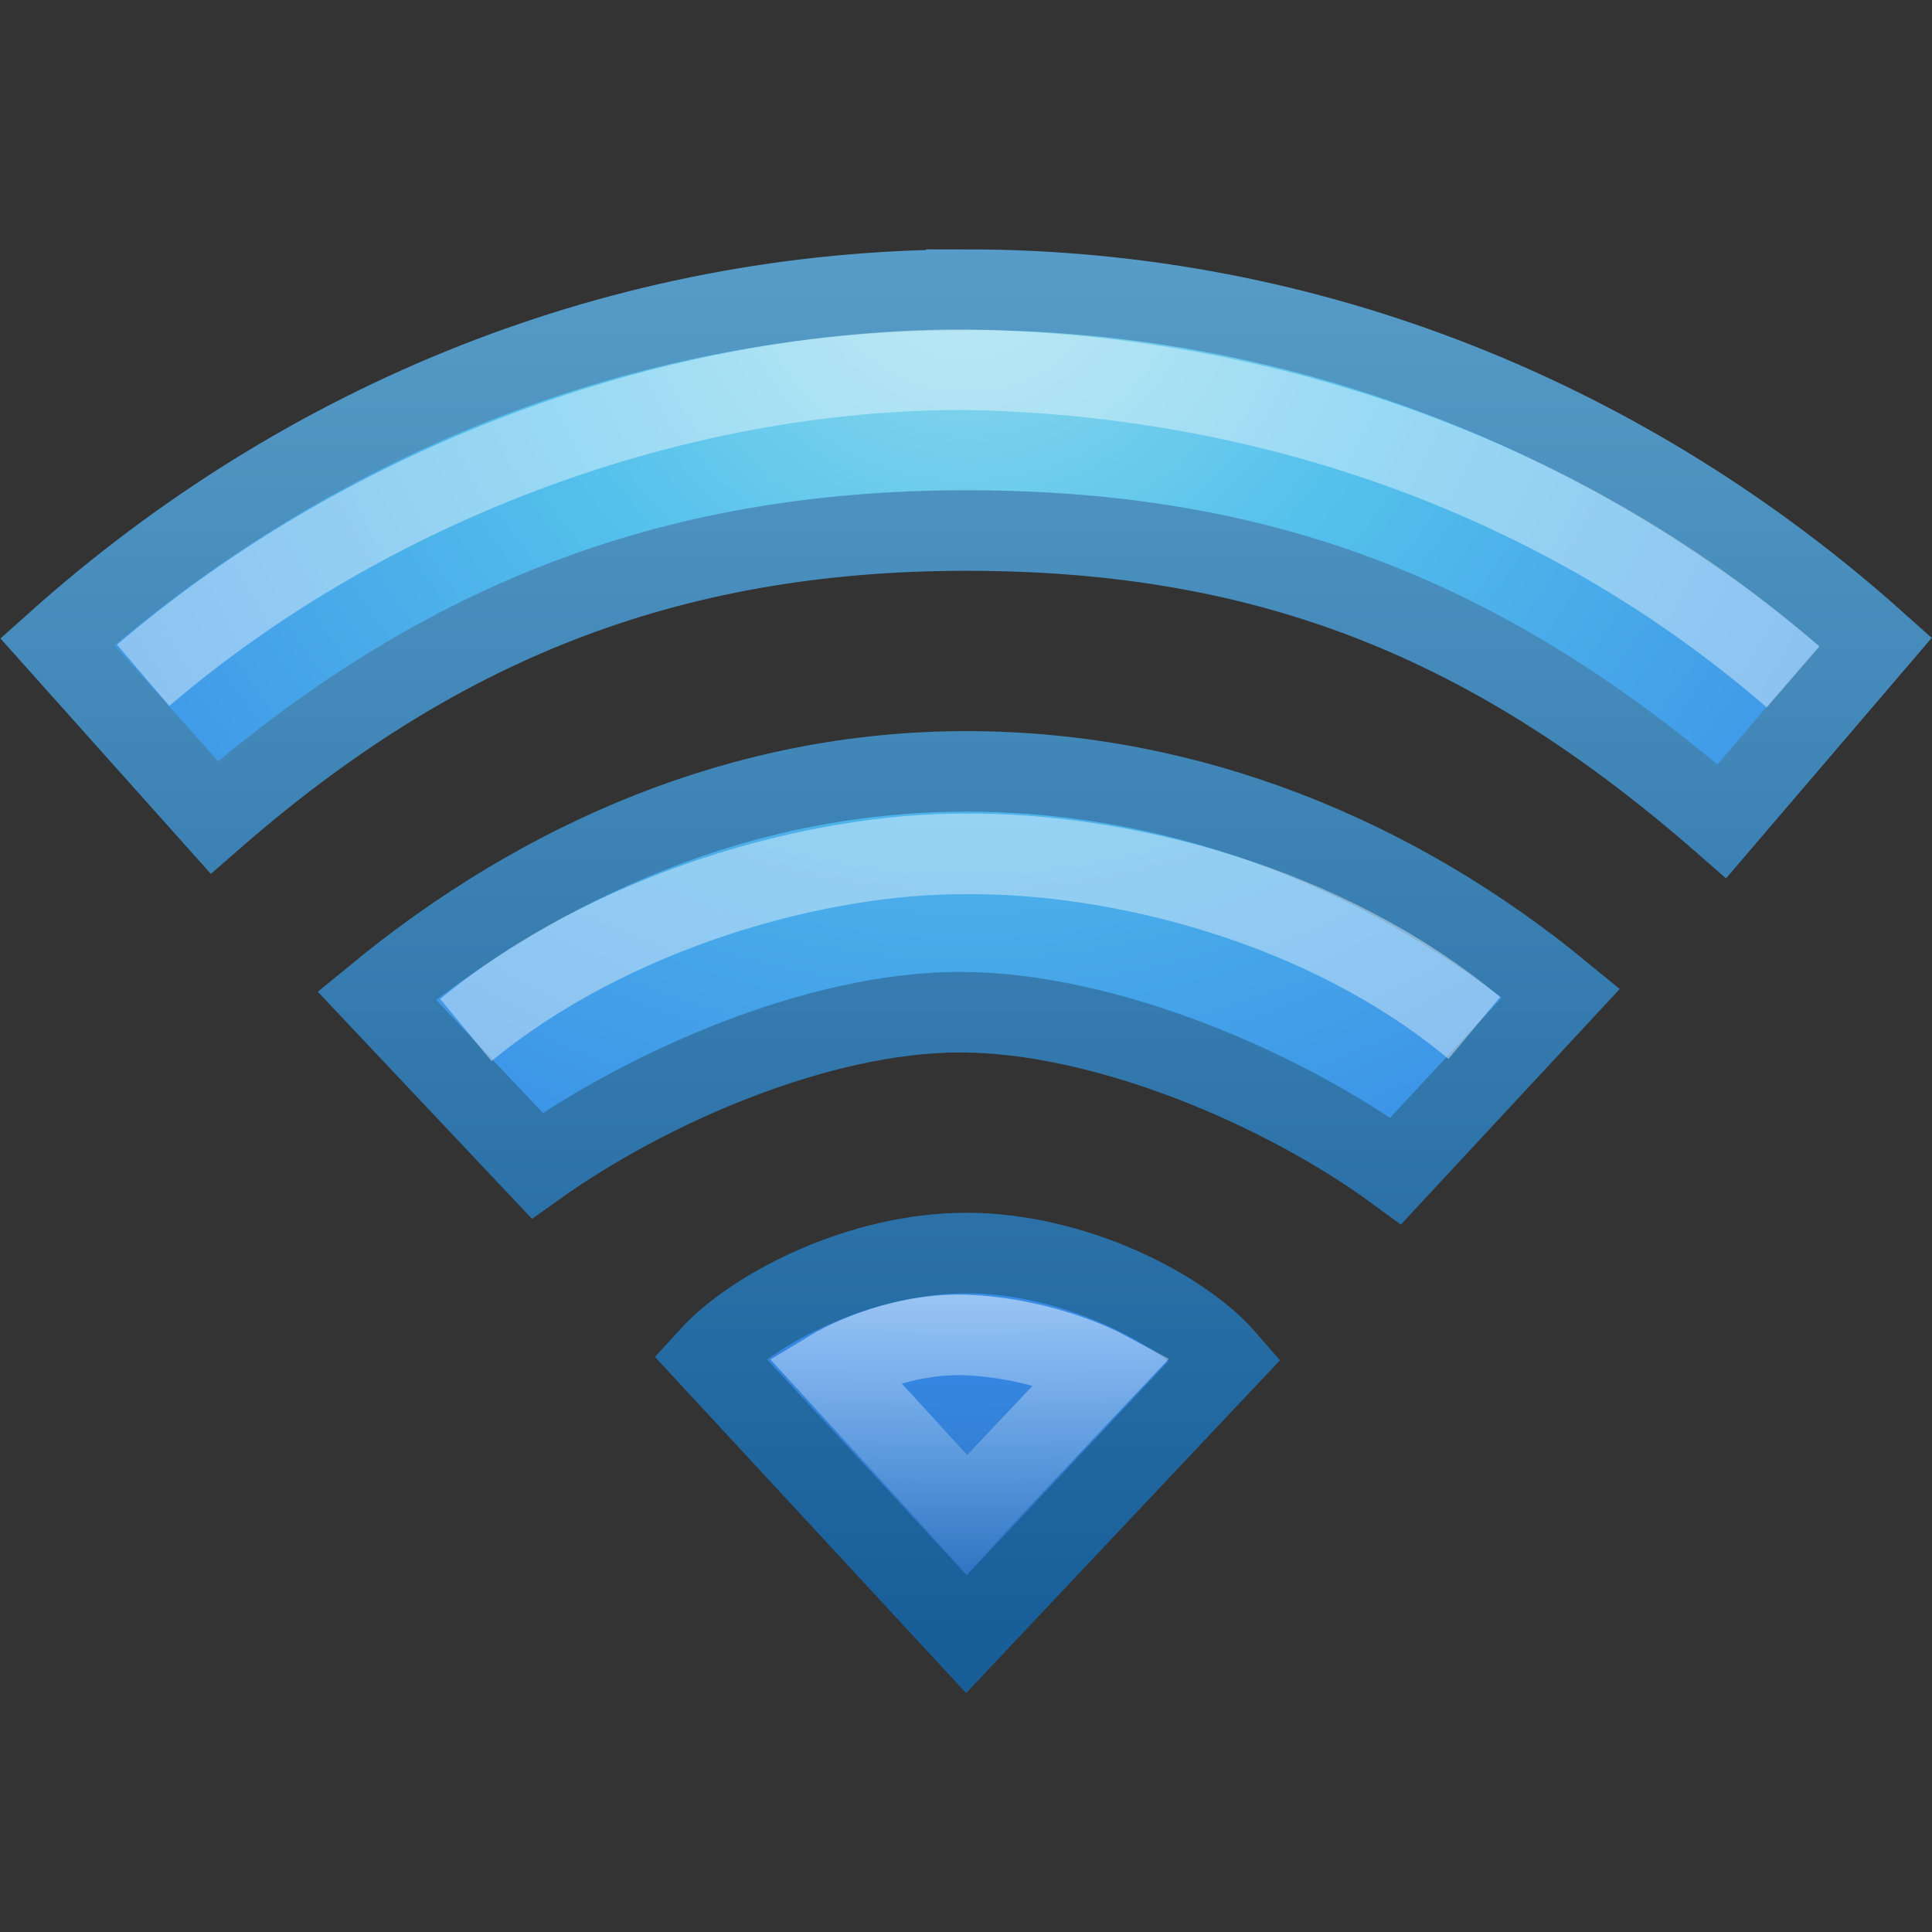 <?xml version="1.0" encoding="UTF-8" standalone="no"?>
<svg
   version="1.1"
   width="24"
   height="24"
   id="svg12094"
   xmlns:xlink="http://www.w3.org/1999/xlink"
   xmlns="http://www.w3.org/2000/svg"
   xmlns:svg="http://www.w3.org/2000/svg"
   xmlns:rdf="http://www.w3.org/1999/02/22-rdf-syntax-ns#"
   xmlns:cc="http://creativecommons.org/ns#"
   xmlns:dc="http://purl.org/dc/elements/1.1/">
  <rect width="100%" height="100%" fill="#333333" stroke="none"/>
  <defs
     id="defs12096">
    <linearGradient
       x1="24.449"
       y1="37.155"
       x2="24.449"
       y2="42.678"
       id="linearGradient6637"
       xlink:href="#linearGradient4181-6"
       gradientUnits="userSpaceOnUse"
       gradientTransform="matrix(0.658,0,0,0.649,-3.773,-15.99)" />
    <linearGradient
       id="linearGradient4181-6">
      <stop
         id="stop4183-2"
         style="stop-color:#ffffff;stop-opacity:1"
         offset="0" />
      <stop
         id="stop4185-4"
         style="stop-color:#ffffff;stop-opacity:0"
         offset="1" />
    </linearGradient>
    <linearGradient
       id="linearGradient2867-449-88-871-390-598-476-591-434-148-57-177-8-2-6">
      <stop
         id="stop3750-5-2-9"
         style="stop-color:#90dbec;stop-opacity:1"
         offset="0" />
      <stop
         id="stop3752-7-4-8"
         style="stop-color:#55c1ec;stop-opacity:1"
         offset="0.262" />
      <stop
         id="stop3754-4-7-4"
         style="stop-color:#3689e6;stop-opacity:1"
         offset="0.705" />
      <stop
         id="stop3756-1-7-8"
         style="stop-color:#2b63a0;stop-opacity:1"
         offset="1" />
    </linearGradient>
    <linearGradient
       id="linearGradient3707-319-631-407-324-5-4-4">
      <stop
         id="stop3760-9-8-2"
         style="stop-color:#185f9a;stop-opacity:1"
         offset="0" />
      <stop
         id="stop3762-7-1-0"
         style="stop-color:#599ec9;stop-opacity:1"
         offset="1" />
    </linearGradient>
    <radialGradient
       cx="12.146"
       cy="8.45"
       r="20"
       fx="12.146"
       fy="8.45"
       id="radialGradient12090"
       xlink:href="#linearGradient2867-449-88-871-390-598-476-591-434-148-57-177-8-2-6"
       gradientUnits="userSpaceOnUse"
       gradientTransform="matrix(0,0.972,-1.049,-2.5079458e-8,20.864,-16.681)" />
    <linearGradient
       x1="24"
       y1="39.475"
       x2="24"
       y2="13.955"
       id="linearGradient12092"
       xlink:href="#linearGradient3707-319-631-407-324-5-4-4"
       gradientUnits="userSpaceOnUse"
       gradientTransform="matrix(0.658,0,0,0.702,-3.785,-15.253)" />
  </defs>
  <g
     transform="matrix(0.982,0,0,0.982,0.221,8.024)"
     id="layer1"
     style="stroke-width:1.019">
    <path
       d="m 12,7.68 c -1.355,0 -2.696,0.705 -3.248,1.311 L 12,12.5 15.28,9.022 C 14.728,8.385 13.355,7.68 12,7.68 Z m 0,-6.093 c -2.833,0 -5.373,1.122 -7.46,2.835 l 2.031,2.153 C 7.961,5.586 10.124,4.633 11.918,4.633 c 1.838,0 4.103,0.975 5.513,2.008 L 19.523,4.39 C 17.437,2.677 14.833,1.587 12,1.587 Z m 0,-6.093 c -4.375,0 -8.385,1.67 -11.5,4.452 l 1.987,2.223 c 2.778,-2.42 5.7,-3.629 9.513,-3.629 3.812,0 6.646,1.139 9.557,3.678 l 1.943,-2.272 C 20.385,-2.837 16.375,-4.507 12,-4.507 Z"
       id="path4112-19-69-3-4"
       style="color:#000000;display:inline;overflow:visible;visibility:visible;fill:url(#radialGradient12090);fill-opacity:1;fill-rule:nonzero;stroke:url(#linearGradient12092);stroke-width:1.019;stroke-linecap:round;stroke-linejoin:miter;stroke-miterlimit:4;stroke-dasharray:none;stroke-dashoffset:0;stroke-opacity:1;marker:none;enable-background:accumulate" />
    <path
       d="m 10.317,9.141 c 0,0 0.744,-0.449 1.664,-0.425 1.007,0.038 1.752,0.437 1.752,0.437 l -1.729,1.829 z"
       id="path4112-19-69-3-3-1"
       style="display:inline;overflow:visible;visibility:visible;opacity:0.5;fill:none;stroke:url(#linearGradient6637);stroke-width:1.019;stroke-linecap:butt;stroke-linejoin:miter;stroke-miterlimit:4;stroke-dasharray:none;stroke-dashoffset:0.06;stroke-opacity:1;marker:none;enable-background:accumulate" />
    <path
       d="m 5.668,4.859 c 1.849,-1.523 4.462,-2.24 6.324,-2.228 1.891,-0.018 4.524,0.612 6.433,2.202"
       id="path4112-19-69-3-3-8-8"
       style="display:inline;overflow:visible;visibility:visible;opacity:0.4;fill:none;stroke:#ffffff;stroke-width:1.019;stroke-linecap:butt;stroke-linejoin:miter;stroke-miterlimit:4;stroke-dasharray:none;stroke-dashoffset:0.06;stroke-opacity:1;marker:none;enable-background:accumulate" />
    <path
       d="m 1.586,0.371 c 2.871,-2.452 6.754,-3.877 10.408,-3.865 3.641,0.06 7.416,1.25 10.464,3.886"
       id="path4112-19-69-3-3-9-8"
       style="display:inline;overflow:visible;visibility:visible;opacity:0.4;fill:none;stroke:#ffffff;stroke-width:1.019;stroke-linecap:butt;stroke-linejoin:miter;stroke-miterlimit:4;stroke-dasharray:none;stroke-dashoffset:0.06;stroke-opacity:1;marker:none;enable-background:accumulate" />
  </g>
</svg>
